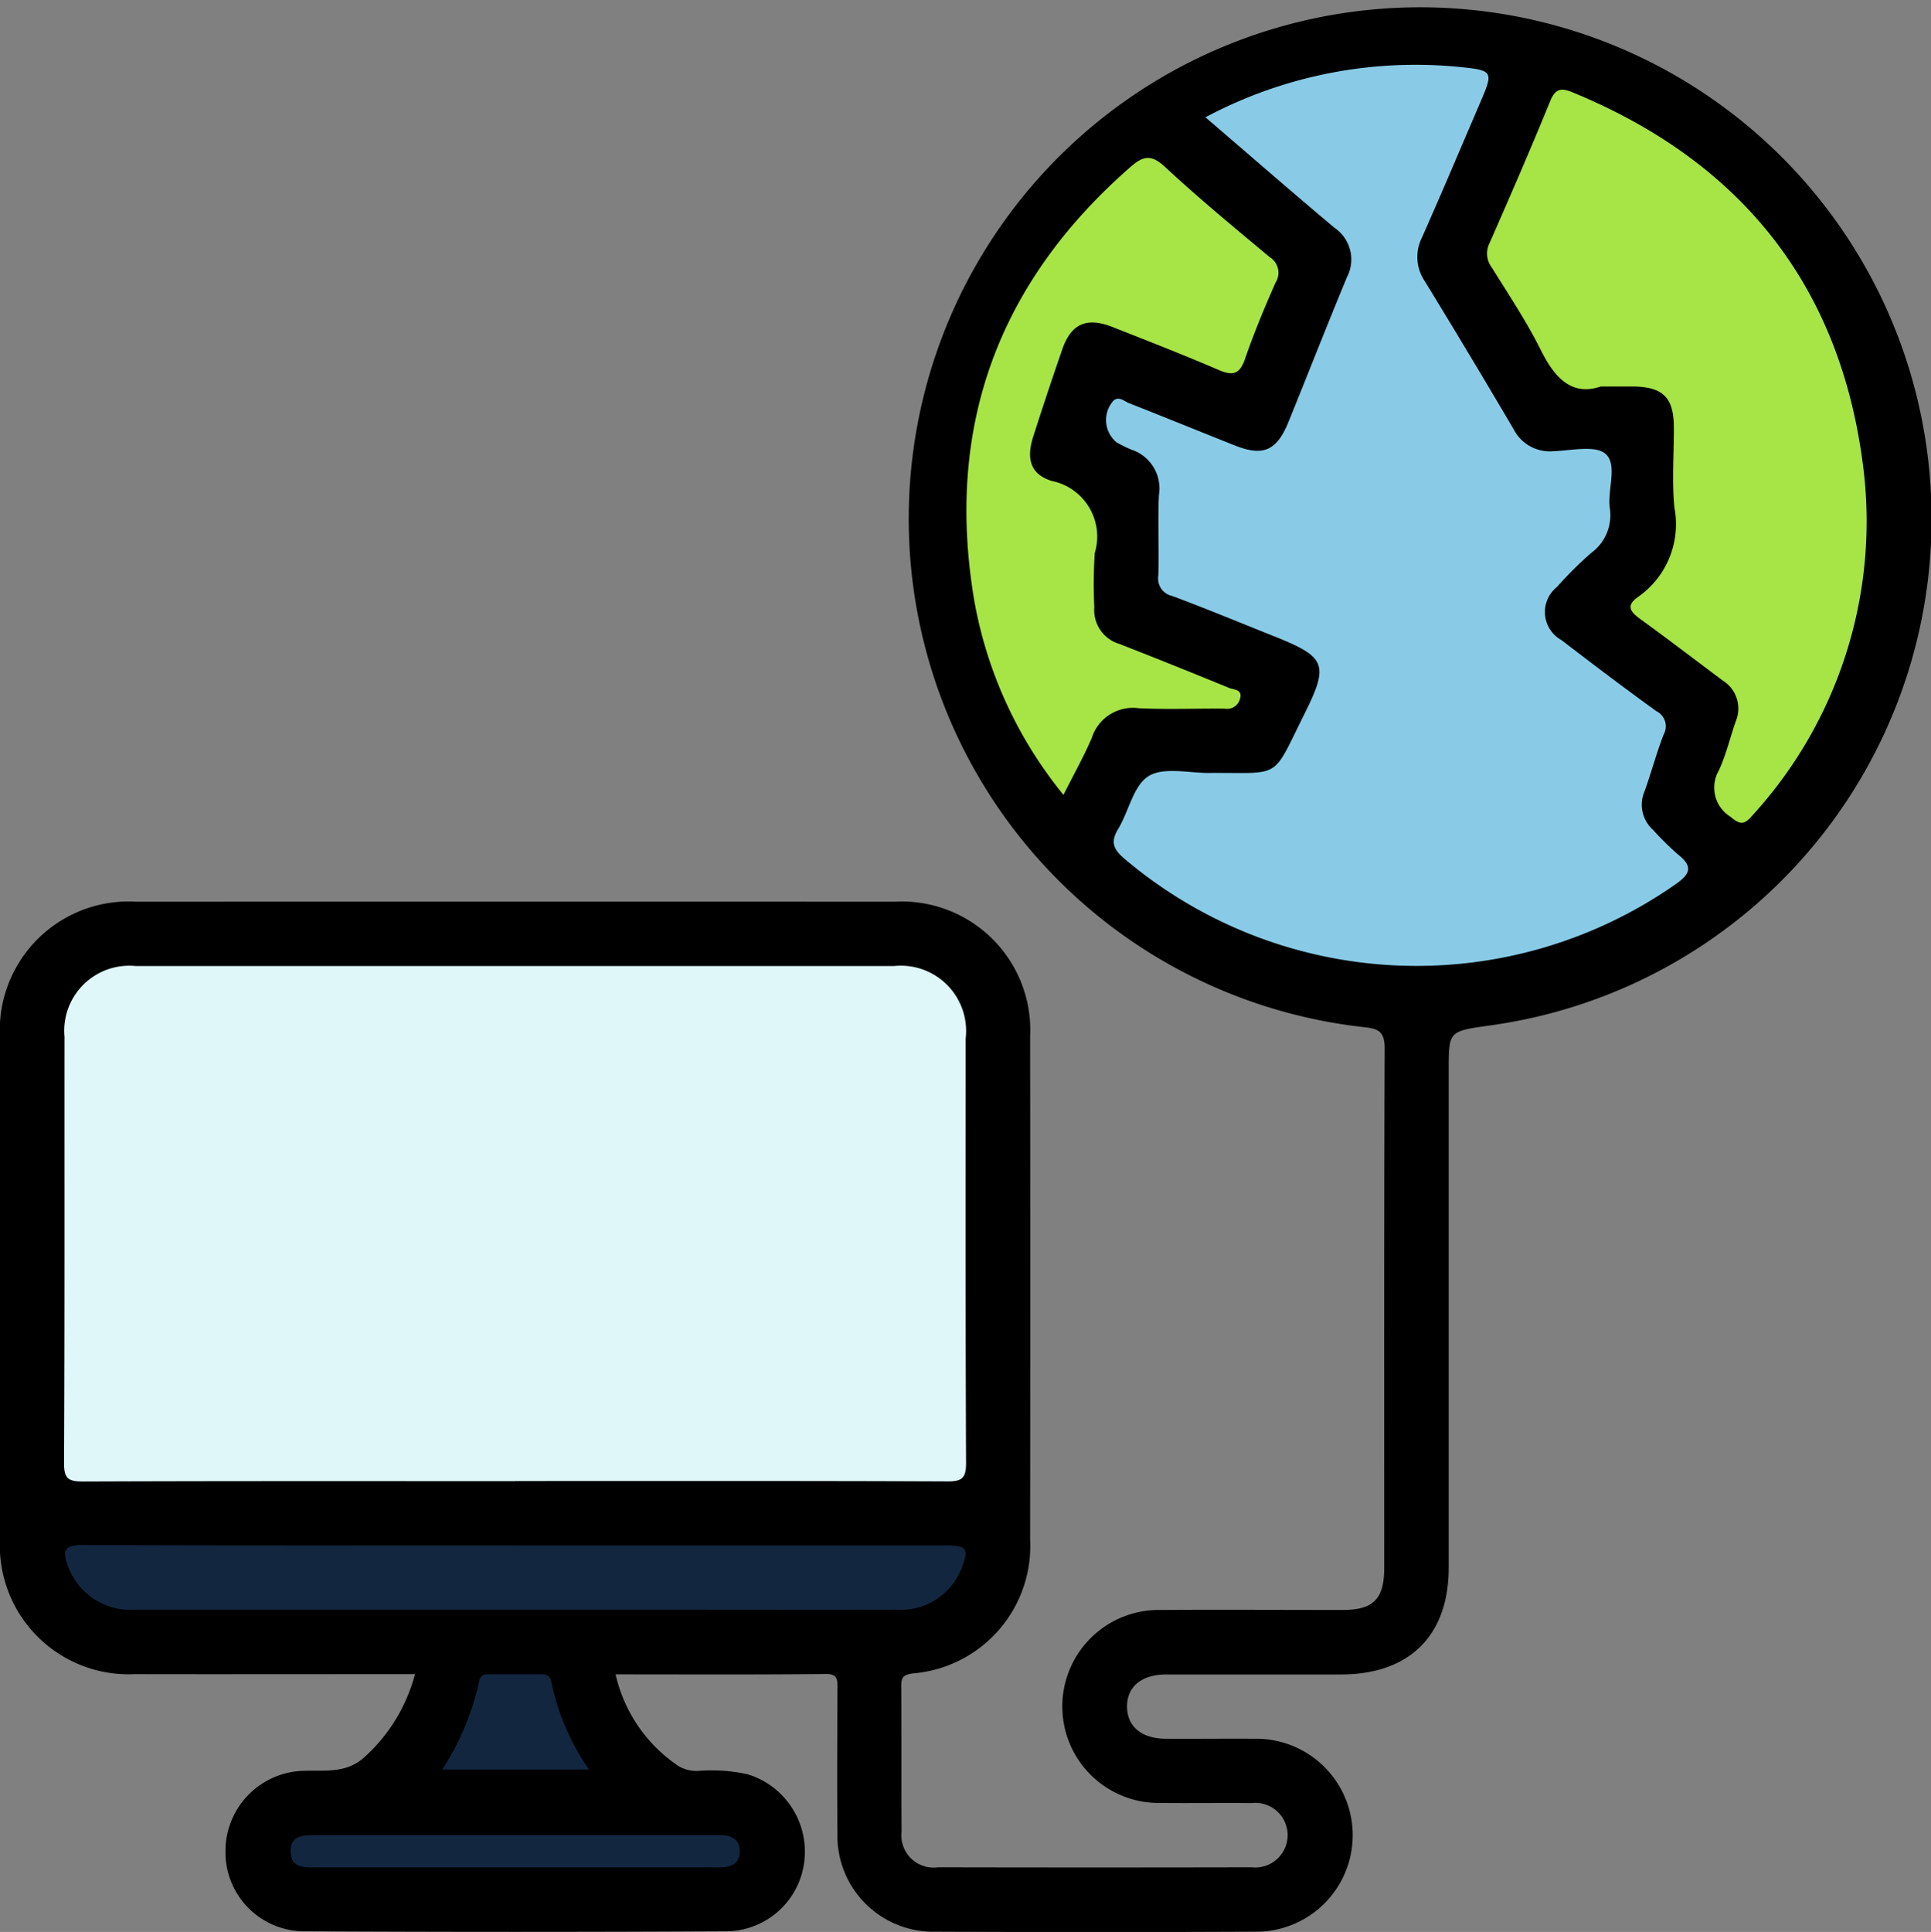<svg id="Grupo_137638" data-name="Grupo 137638" xmlns="http://www.w3.org/2000/svg" xmlns:xlink="http://www.w3.org/1999/xlink" width="79.48" height="79.509" viewBox="0 0 79.48 79.509">
  <rect x="0" y="0" width="79.48" height="79.509" fill="#808080" stroke="none"/>
  <defs>
    <clipPath id="clip-path">
      <rect id="Rectángulo_88024" data-name="Rectángulo 88024" width="79.48" height="79.509" fill="none"/>
    </clipPath>
  </defs>
  <g id="Grupo_137638-2" data-name="Grupo 137638" clip-path="url(#clip-path)">
    <path id="Trazado_204231" data-name="Trazado 204231" d="M25.335,68.9a6.188,6.188,0,0,0,2.6,3.788,1.446,1.446,0,0,0,.864.189,7,7,0,0,1,1.971.143,3.33,3.33,0,0,1,2.337,3.567,3.259,3.259,0,0,1-3.125,2.894q-8.776.047-17.554,0a3.249,3.249,0,0,1-3.148-3.3,3.3,3.3,0,0,1,3.157-3.3c.915-.043,1.836.147,2.629-.625A6.991,6.991,0,0,0,17.08,68.9H15.82c-3.422,0-6.845.007-10.267,0A5.3,5.3,0,0,1,0,63.327Q-.005,53.019,0,42.71a5.3,5.3,0,0,1,5.6-5.6q15.608-.006,31.216,0A5.29,5.29,0,0,1,42.4,42.656q.012,10.349,0,20.7a5.262,5.262,0,0,1-4.835,5.515c-.421.058-.472.194-.469.551.014,1.987,0,3.974.012,5.961a1.327,1.327,0,0,0,1.5,1.466q6.459.014,12.917,0a1.33,1.33,0,1,0-.02-2.642c-1.242-.013-2.484.008-3.726-.006a3.972,3.972,0,1,1,.013-7.942c2.484-.015,4.968,0,7.452,0,1.29,0,1.73-.444,1.731-1.742,0-7.12-.01-14.241.018-21.361,0-.651-.208-.815-.8-.878a21.05,21.05,0,1,1,5.051-.064c-1.615.231-1.615.231-1.615,1.849q0,10.225,0,20.451c0,2.8-1.613,4.393-4.426,4.4-2.4,0-4.8,0-7.2,0-1.031,0-1.635.519-1.613,1.355.019.8.607,1.285,1.6,1.291,1.214.008,2.429-.009,3.643,0a3.97,3.97,0,1,1,.025,7.939q-6.583.029-13.165,0a3.943,3.943,0,0,1-4.024-4.044c-.017-1.987-.007-3.974,0-5.961,0-.35.032-.608-.494-.6-2.842.03-5.684.015-8.625.015" transform="translate(0 0)"/>
    <path id="Trazado_204232" data-name="Trazado 204232" d="M22.912,86.7c-5.931,0-11.861-.009-17.792.014-.6,0-.781-.119-.778-.756.029-5.848.014-11.7.019-17.543A2.678,2.678,0,0,1,7.3,65.5q15.6,0,31.2,0a2.686,2.686,0,0,1,2.953,2.985c0,5.82-.01,11.641.016,17.46,0,.621-.151.768-.768.765-5.931-.025-11.861-.015-17.792-.015" transform="translate(-1.706 -25.742)" fill="#dff7f9"/>
    <path id="Trazado_204233" data-name="Trazado 204233" d="M79.1,6.551A18.383,18.383,0,0,1,89.526,4.477c1.44.142,1.438.181.874,1.494-.792,1.846-1.575,3.7-2.389,5.533a1.775,1.775,0,0,0,.12,1.794q1.856,3.031,3.658,6.095a1.67,1.67,0,0,0,1.631.9c.739-.024,1.733-.26,2.155.114.49.436.076,1.454.168,2.21a1.925,1.925,0,0,1-.763,1.863,15.094,15.094,0,0,0-1.409,1.4,1.319,1.319,0,0,0,.185,2.187c1.29.991,2.588,1.973,3.906,2.926a.692.692,0,0,1,.3.959c-.3.769-.508,1.571-.79,2.347a1.393,1.393,0,0,0,.359,1.585,12.477,12.477,0,0,0,1,.988c.592.472.6.769-.07,1.237a18.591,18.591,0,0,1-22.713-1.06c-.464-.4-.546-.7-.236-1.214.437-.728.626-1.787,1.25-2.171s1.653-.123,2.5-.129c3.012-.022,2.547.314,3.9-2.4,1.029-2.061.915-2.367-1.216-3.217-1.406-.561-2.8-1.14-4.222-1.67a.731.731,0,0,1-.562-.838c.036-1.1-.025-2.209.023-3.31a1.679,1.679,0,0,0-1.145-1.876,5.811,5.811,0,0,1-.592-.291,1.193,1.193,0,0,1-.114-1.74c.234-.162.422.044.611.118,1.46.574,2.911,1.168,4.369,1.747,1.159.459,1.72.217,2.2-.956.807-1.988,1.588-3.988,2.412-5.97a1.577,1.577,0,0,0-.521-2.039C82.655,9.624,80.931,8.12,79.1,6.551" transform="translate(-29.485 -1.724)" fill="#89cbe6"/>
    <path id="Trazado_204234" data-name="Trazado 204234" d="M105.52,18.3c-1.173.4-1.884-.327-2.464-1.494s-1.328-2.289-2.027-3.412a.946.946,0,0,1-.089-.989c.853-1.942,1.7-3.888,2.5-5.852.22-.538.472-.544.937-.352,6.915,2.851,11,7.936,11.942,15.376a17.932,17.932,0,0,1-4.556,14.376c-.324.378-.5.4-.9.057a1.411,1.411,0,0,1-.483-1.907c.3-.647.463-1.354.7-2.031a1.355,1.355,0,0,0-.537-1.669c-1.128-.842-2.246-1.7-3.384-2.523-.4-.292-.632-.546-.106-.918a3.648,3.648,0,0,0,1.5-3.674c-.11-1.093-.017-2.206-.023-3.31-.006-1.235-.453-1.67-1.71-1.678-.359,0-.717,0-1.3,0" transform="translate(-39.633 -2.394)" fill="#a7e446"/>
    <path id="Trazado_204235" data-name="Trazado 204235" d="M69.53,36.921a17.466,17.466,0,0,1-3.669-7.982c-1.211-7.136.969-13.085,6.419-17.851.509-.446.844-.552,1.414-.024,1.394,1.293,2.861,2.507,4.323,3.724a.76.76,0,0,1,.242,1.056C77.8,16.877,77.37,17.922,77,18.988c-.22.635-.507.693-1.082.446-1.442-.62-2.906-1.19-4.365-1.766-1.065-.42-1.706-.139-2.071.916q-.621,1.795-1.2,3.606c-.286.9-.113,1.538.765,1.812a2.335,2.335,0,0,1,1.772,2.965A19.668,19.668,0,0,0,70.8,29.2a1.449,1.449,0,0,0,1.036,1.511q2.269.888,4.523,1.814c.19.078.549.045.438.44a.545.545,0,0,1-.623.409c-1.185-.014-2.374.041-3.557-.019A1.775,1.775,0,0,0,70.7,34.568c-.323.758-.731,1.48-1.168,2.353" transform="translate(-25.758 -4.209)" fill="#a7e446"/>
    <path id="Trazado_204236" data-name="Trazado 204236" d="M22.936,104.778q8.855,0,17.712,0c.91,0,.991.129.645.994a2.676,2.676,0,0,1-2.629,1.652c-3.062.007-6.125,0-9.187,0q-11.092,0-22.182,0a2.741,2.741,0,0,1-2.769-1.808c-.236-.646-.122-.858.614-.855,5.931.025,11.863.014,17.8.014" transform="translate(-1.736 -41.175)" fill="#12263f"/>
    <path id="Trazado_204237" data-name="Trazado 204237" d="M28.92,125.755h-8.1c-.5,0-1.1.065-1.116-.642s.562-.684,1.075-.684q8.143,0,16.288,0c.083,0,.166,0,.248,0,.466-.019.87.121.879.641.01.578-.429.7-.92.685-.165-.005-.331,0-.5,0H28.92" transform="translate(-7.743 -48.903)" fill="#12263f"/>
    <path id="Trazado_204238" data-name="Trazado 204238" d="M36.025,117.444H29.983a10.855,10.855,0,0,0,1.524-3.641.308.308,0,0,1,.345-.277c.742,0,1.484,0,2.226,0a.349.349,0,0,1,.4.32,9.817,9.817,0,0,0,1.551,3.6" transform="translate(-11.784 -44.617)" fill="#12263f"/>
  </g>
</svg>
